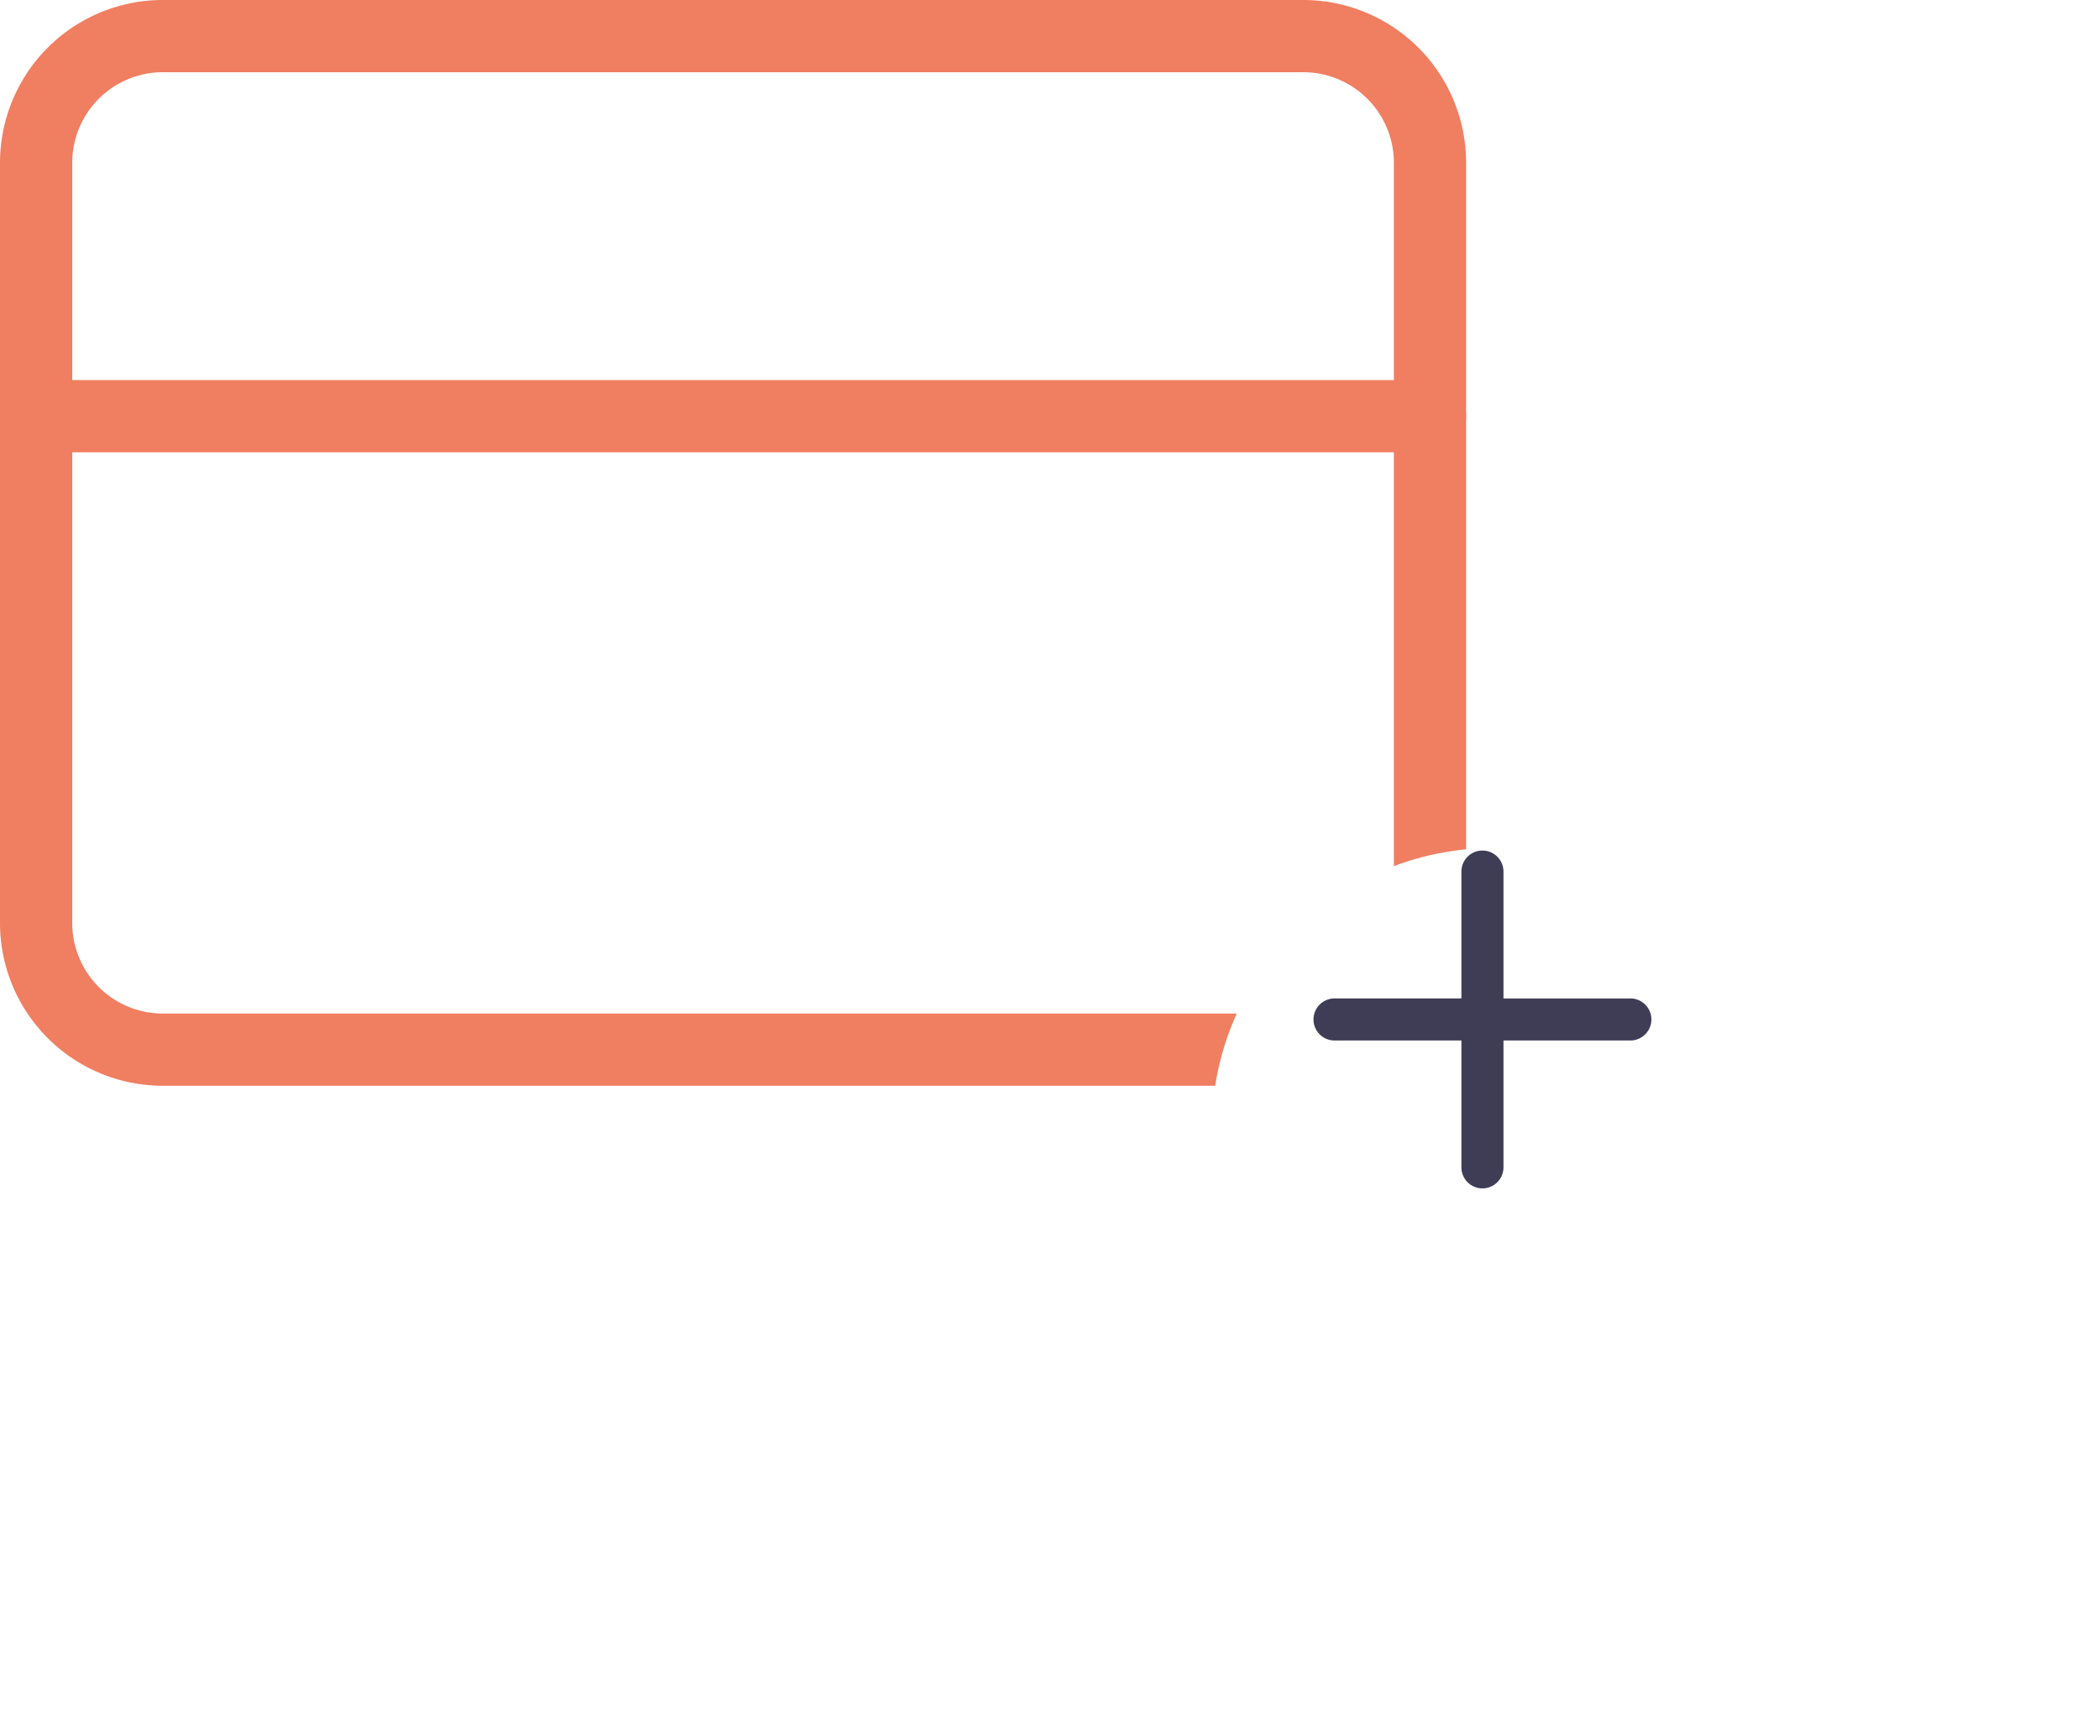 <svg xmlns="http://www.w3.org/2000/svg" xmlns:xlink="http://www.w3.org/1999/xlink" width="58.147" height="48.086" viewBox="0 0 58.147 48.086">
  <defs>
    <filter id="Ellipse_110" x="24.553" y="14.492" width="33.594" height="33.594" filterUnits="userSpaceOnUse">
      <feOffset dy="3" input="SourceAlpha"/>
      <feGaussianBlur stdDeviation="3" result="blur"/>
      <feFlood flood-opacity="0.078"/>
      <feComposite operator="in" in2="blur"/>
      <feComposite in="SourceGraphic"/>
    </filter>
  </defs>
  <g id="Add_card_-_icon" data-name="Add card - icon" transform="translate(-709.927 -1990.915)">
    <g id="Icon_feather-credit-card" data-name="Icon feather-credit-card" transform="translate(710.927 1991.915)">
      <path id="Path_51" data-name="Path 51" d="M5.009,6H36.586a3.509,3.509,0,0,1,3.509,3.509V30.56a3.509,3.509,0,0,1-3.509,3.509H5.009A3.509,3.509,0,0,1,1.5,30.56V9.509A3.509,3.509,0,0,1,5.009,6Z" transform="translate(-1.5 -6)" fill="none" stroke="#f07e61" stroke-linecap="round" stroke-linejoin="round" stroke-width="2"/>
      <path id="Path_52" data-name="Path 52" d="M1.5,15H40.095" transform="translate(-1.5 -4.474)" fill="none" stroke="#f07e61" stroke-linecap="round" stroke-linejoin="round" stroke-width="2"/>
    </g>
    <g transform="matrix(1, 0, 0, 1, 709.93, 1990.91)" filter="url(#Ellipse_110)">
      <ellipse id="Ellipse_110-2" data-name="Ellipse 110" cx="7.797" cy="7.797" rx="7.797" ry="7.797" transform="translate(33.55 20.49)" fill="#fff"/>
    </g>
    <path id="Icon_ionic-ios-add" data-name="Icon ionic-ios-add" d="M17.739,13.061H14.225V9.547a.582.582,0,0,0-1.165,0v3.513H9.547a.582.582,0,0,0,0,1.165h3.513v3.513a.582.582,0,1,0,1.165,0V14.225h3.513a.582.582,0,1,0,0-1.165Z" transform="translate(737.332 2005.505)" fill="#3f3d56"/>
  </g>
</svg>
